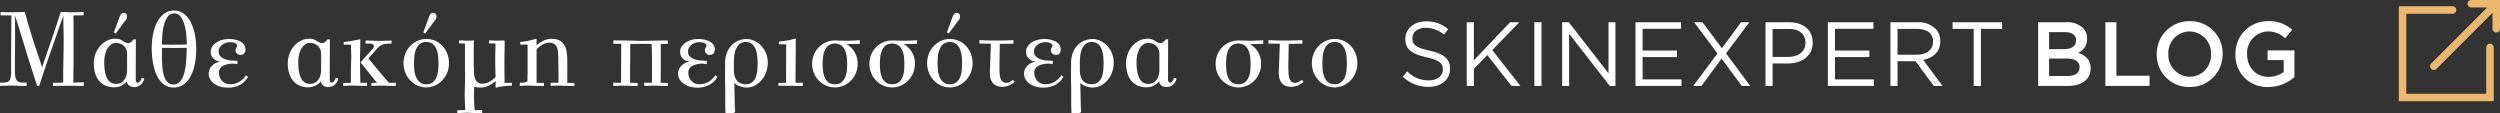 <svg xmlns="http://www.w3.org/2000/svg" width="666.937" height="30.19" viewBox="0 0 666.937 30.19">
  <rect x="0" y="0" width="666.937" height="30.19" fill="#333333" stroke="none"/>
  <defs>
    <style>
      .cls-1 {
        fill: #fff;
      }

      .cls-1, .cls-2 {
        fill-rule: evenodd;
      }

      .cls-2 {
        fill: #ecb86f;
      }
    </style>
  </defs>
  <path id="SkinExpert_Blog_" data-name="SkinExpert Blog " class="cls-1" d="M1010.16,2046.17c3.34,0,5.74-1.9,5.74-4.81v-0.05c0-2.59-1.73-4-5.48-4.8-3.72-.78-4.56-1.7-4.56-3.3v-0.05c0-1.55,1.37-2.74,3.58-2.74a7.359,7.359,0,0,1,4.85,1.84l1.1-1.48a8.7,8.7,0,0,0-5.9-2.08c-3.19,0-5.52,1.98-5.52,4.63v0.05c0,2.79,1.77,4.05,5.64,4.9,3.53,0.78,4.37,1.65,4.37,3.23v0.05c0,1.67-1.47,2.88-3.75,2.88a7.836,7.836,0,0,1-5.76-2.4l-1.18,1.41A9.664,9.664,0,0,0,1010.16,2046.17Zm10.2-.25h1.9v-4.56l3.58-3.66,6.45,8.22h2.38l-7.51-9.56,7.2-7.42h-2.45l-9.65,10.14v-10.14h-1.9v16.98Zm18.03,0h1.9v-16.98h-1.9v16.98Zm7.42,0h1.85V2032l10.85,13.92h1.51v-16.98h-1.85v13.61l-10.59-13.61h-1.77v16.98Zm19.56,0h12.27v-1.74h-10.37v-5.95h9.17v-1.75h-9.17v-5.8h10.25v-1.74h-12.15v16.98Zm15.41,0h2.19l5.37-7.3,5.38,7.3h2.26l-6.46-8.68,6.22-8.3h-2.21l-5.11,6.94-5.17-6.94h-2.23l6.22,8.32Zm19.28,0h1.89v-5.99h4.08c3.58,0,6.61-1.89,6.61-5.56v-0.05c0-3.34-2.5-5.38-6.29-5.38h-6.29v16.98Zm1.89-7.74v-7.47h4.25c2.72,0,4.52,1.26,4.52,3.69v0.05c0,2.23-1.83,3.73-4.61,3.73h-4.16Zm14.74,7.74h12.27v-1.74h-10.37v-5.95h9.17v-1.75h-9.17v-5.8h10.25v-1.74h-12.15v16.98Zm16.69,0h1.89v-6.6h4.8l4.88,6.6h2.33l-5.17-6.94c2.64-.53,4.57-2.13,4.57-4.95v-0.05a4.617,4.617,0,0,0-1.3-3.34,6.546,6.546,0,0,0-4.78-1.7h-7.22v16.98Zm1.89-8.32v-6.89h5.19c2.71,0,4.29,1.24,4.29,3.35v0.05c0,2.18-1.82,3.49-4.32,3.49h-5.16Zm20.33,8.32h1.92v-15.21h5.65v-1.77h-13.21v1.77h5.64v15.21Zm17.19,0h7.78c3.74,0,6.22-1.62,6.22-4.66v-0.04c0-2.31-1.35-3.45-3.34-4.13a3.987,3.987,0,0,0,2.4-3.78v-0.05a3.845,3.845,0,0,0-1.13-2.82,5.938,5.938,0,0,0-4.39-1.5h-7.54v16.98Zm2.91-9.82v-4.52h4.24c1.93,0,2.96.8,2.96,2.16v0.05c0,1.55-1.25,2.31-3.17,2.31h-4.03Zm0,7.18v-4.66h4.68c2.33,0,3.45.82,3.45,2.28v0.05c0,1.55-1.22,2.33-3.24,2.33h-4.89Zm15.02,2.64h11.79v-2.71h-8.84v-14.27h-2.95v16.98Zm22.47,0.29a8.666,8.666,0,0,0,8.81-8.78v-0.05a8.57,8.57,0,0,0-8.76-8.73,8.666,8.666,0,0,0-8.81,8.78v0.05A8.57,8.57,0,0,0,1213.19,2046.21Zm0.05-2.74a5.773,5.773,0,0,1-5.71-6.04v-0.05a5.7,5.7,0,0,1,5.66-5.99,5.773,5.773,0,0,1,5.71,6.04v0.05A5.7,5.7,0,0,1,1213.24,2043.47Zm20.91,2.74a10.657,10.657,0,0,0,7.01-2.64v-7.13H1234v2.59h4.3v3.18a6.735,6.735,0,0,1-4.06,1.29c-3.43,0-5.71-2.58-5.71-6.07v-0.05a5.736,5.736,0,0,1,5.45-5.99,6.5,6.5,0,0,1,4.7,1.82l1.88-2.26a8.988,8.988,0,0,0-6.46-2.3,8.591,8.591,0,0,0-8.67,8.78v0.05A8.382,8.382,0,0,0,1234.15,2046.21Z" transform="translate(-629.063 -2023)"/>
  <path class="cls-2" d="M1293.33,2034.67a1,1,0,0,0-1,1V2048H1271v-21.33h12.33a1,1,0,0,0,0-2H1269V2050h25.33v-14.33A0.99,0.99,0,0,0,1293.33,2034.67Zm-5-11.67a1,1,0,0,0,0,2h4.26l-14.96,14.96a1,1,0,0,0,0,1.41,0.978,0.978,0,0,0,1.41,0l14.96-14.96v4.26a1,1,0,0,0,2,0V2023h-7.67Z" transform="translate(-629.063 -2023)"/>
  <path id="Μάθε_ακόμη_περισσότερα_στο_" data-name="Μάθε ακόμη περισσότερα στο " class="cls-1" d="M651.444,2044.95l-2.82.09q0-1.935.03-3.24t0.03-2.46v-9.67q0-.585-0.015-1.26-0.015-.69-0.015-1.29l2.7-.03,0.03-.88c-0.62.02-1.125,0.04-1.515,0.05s-0.725.01-1,.01h-0.69q-0.45,0-1.035-.03t-1.876-.03q-1.29,4.005-2.535,7.6t-2.446,7.17q-0.6-1.9-1.335-4.08c-0.49-1.44-.956-2.87-1.395-4.26-0.341-1.09-.656-2.14-0.946-3.14s-0.605-2.1-.945-3.29c-0.48,0-.89,0-1.23.01s-0.63.02-.87,0.02-0.446.01-.615,0.02-0.345.01-.525,0.01H631.73c-0.26,0-.585,0-0.975-0.01s-0.895-.03-1.515-0.05l-0.03.88,2.881,0.03c0,0.63-.006,1.32-0.015,2.08s-0.015,1.54-.015,2.36-0.006,1.65-.015,2.49-0.015,1.65-.015,2.44v6.14a4.2,4.2,0,0,1-.15,1.05,1.435,1.435,0,0,1-.706,1.12,3.485,3.485,0,0,1-1.425.24h-0.69v0.88c0.8-.04,1.435-0.06,1.905-0.07s0.856-.02,1.156-0.02c0.319,0,.585.01,0.8,0.02s0.445,0.02.7,0.03,0.585,0.02.975,0.03,0.915,0.01,1.575.01v-0.88h-0.75a5.407,5.407,0,0,1-1.05-.09,1.349,1.349,0,0,1-.735-0.39,1.973,1.973,0,0,1-.435-0.87,6.081,6.081,0,0,1-.15-1.53v-2.79c0-.85,0-1.8.015-2.86s0.015-2.15.015-3.26v-6.07c0.2,0.61.41,1.27,0.63,1.99s0.47,1.51.75,2.38q0.48,1.545.975,3.18c0.33,1.09.655,2.16,0.975,3.19,0.52,1.69,1,3.2,1.426,4.5s0.805,2.47,1.125,3.5h0.57q0.33-1.08.885-2.76c0.37-1.11.77-2.3,1.2-3.58s0.88-2.57,1.351-3.89,0.905-2.57,1.305-3.72,0.75-2.16,1.05-3.02,0.51-1.46.63-1.8q0,1.395.045,3.03c0.03,1.09.045,2.11,0.045,3.04,0,1.21-.01,2.45-0.03,3.71s-0.04,2.47-.06,3.63c-0.02.4-.03,0.78-0.03,1.15v3.33l-2.73.06v0.82q0.6-.03,1.065-0.03h0.795c0.48,0,.885,0,1.215-0.01s0.615-.02.856-0.02c0.2,0,.42.01,0.66,0.02s0.52,0.01.84,0.01,0.7,0.01,1.14.02,0.98,0.01,1.62.01Zm10.967-18.45a0.764,0.764,0,0,0-.675-0.02,1.087,1.087,0,0,0-.51.49,4.9,4.9,0,0,0-.39.88l-1.38,3.79,0.48,0.3,2.49-3.36a1.609,1.609,0,0,0,.48-1.58A1,1,0,0,0,662.411,2026.5Zm0.555,15.27a4.854,4.854,0,0,1-.18,1.33,3.659,3.659,0,0,1-.555,1.16,2.784,2.784,0,0,1-.93.81,2.535,2.535,0,0,1-1.275.31,2.774,2.774,0,0,1-1.26-.29,2.509,2.509,0,0,1-.991-0.96,5.508,5.508,0,0,1-.66-1.79,13.7,13.7,0,0,1-.24-2.82,8.875,8.875,0,0,1,.2-1.85,6.091,6.091,0,0,1,.585-1.62,3.543,3.543,0,0,1,.976-1.15,2.227,2.227,0,0,1,1.365-.44,3.106,3.106,0,0,1,1.245.24,2.967,2.967,0,0,1,.93.62,2.88,2.88,0,0,1,.585.88,2.733,2.733,0,0,1,.21,1.05v4.52Zm3.9,2a1.893,1.893,0,0,1-.42.88,0.88,0.88,0,0,1-.6.39,0.452,0.452,0,0,1-.465-0.24,1.432,1.432,0,0,1-.1-0.58v-3.82l0.03-6.91h-0.6a4.962,4.962,0,0,1-.735.76,1.228,1.228,0,0,1-.766.24,1.658,1.658,0,0,1-.84-0.23c-0.26-.15-0.52-0.31-0.78-0.47a3.129,3.129,0,0,0-1.83-.45,4.694,4.694,0,0,0-2.131.5,5.875,5.875,0,0,0-1.815,1.38,6.517,6.517,0,0,0-1.26,2.09,7.3,7.3,0,0,0-.465,2.64,8.992,8.992,0,0,0,.33,2.49,5.843,5.843,0,0,0,1,2.01,4.551,4.551,0,0,0,1.71,1.35,5.7,5.7,0,0,0,2.476.49,4.222,4.222,0,0,0,2.7-1,2.479,2.479,0,0,0,.6-0.67,1.484,1.484,0,0,0,.66,1.23,2.351,2.351,0,0,0,1.261.38,2.593,2.593,0,0,0,1.77-.63,2.973,2.973,0,0,0,.96-1.62Zm12.032-8.01-0.03.61c-0.02.42-.04,0.95-0.06,1.58s-0.065,1.28-.135,1.95a19.718,19.718,0,0,1-.315,2.02,8.09,8.09,0,0,1-.585,1.8,3.748,3.748,0,0,1-.96,1.31,2.178,2.178,0,0,1-1.455.5,2.094,2.094,0,0,1-1.666-.7,4.535,4.535,0,0,1-.93-1.79,11.454,11.454,0,0,1-.405-2.39q-0.09-1.305-.09-2.55v-2.34l3.421,0.03Zm-1.125-.86c-0.41.01-.815,0.01-1.215,0.01h-3.676q-0.285,0-.615-0.03c0-.74.035-1.6,0.105-2.56a14.33,14.33,0,0,1,.45-2.71,6.526,6.526,0,0,1,.99-2.16,2.124,2.124,0,0,1,3.436-.01,6.263,6.263,0,0,1,1.02,2.14,15.143,15.143,0,0,1,.5,2.71c0.09,0.96.135,1.83,0.135,2.59C678.559,2034.88,678.184,2034.89,677.774,2034.9Zm3.3-2.58a12.431,12.431,0,0,0-1.065-3.27,6.9,6.9,0,0,0-1.846-2.34,4.114,4.114,0,0,0-2.655-.89,4.253,4.253,0,0,0-2.686.86,6.743,6.743,0,0,0-1.86,2.29,11.8,11.8,0,0,0-1.08,3.24,20.007,20.007,0,0,0-.346,3.74q0,0.81.09,1.92a18.793,18.793,0,0,0,.331,2.28,16.827,16.827,0,0,0,.645,2.29,7.54,7.54,0,0,0,1.08,2,5.465,5.465,0,0,0,1.62,1.41,4.708,4.708,0,0,0,4.8-.34,6.247,6.247,0,0,0,1.831-2.19,12.143,12.143,0,0,0,1.11-3.27A20.931,20.931,0,0,0,681.075,2032.32Zm6.616,7.17a3.518,3.518,0,0,0-1.335.47,3.962,3.962,0,0,0-.915.79,2.977,2.977,0,0,0-.526.93,2.786,2.786,0,0,0-.165.91,2.981,2.981,0,0,0,.481,1.71,3.941,3.941,0,0,0,1.23,1.18,5.492,5.492,0,0,0,1.65.69,7.65,7.65,0,0,0,1.74.21,7.114,7.114,0,0,0,3.076-.65,5.483,5.483,0,0,0,2.295-2.2l-0.51-.46a6.211,6.211,0,0,1-1.845,1.78,4.824,4.824,0,0,1-2.5.62,2.83,2.83,0,0,1-1.126-.23,2.658,2.658,0,0,1-.915-0.64,3.049,3.049,0,0,1-.615-0.95,3.1,3.1,0,0,1-.225-1.18,1.949,1.949,0,0,1,1.02-1.88,5.709,5.709,0,0,1,2.521-.61,2.96,2.96,0,0,1,.735.03q0.345,0.06.615,0.12l0.06-.91q-0.63,0-1.5-.06a7.3,7.3,0,0,1-1.651-.3,3.434,3.434,0,0,1-1.335-.75,1.791,1.791,0,0,1-.555-1.41,1.924,1.924,0,0,1,.285-1.03,2.692,2.692,0,0,1,.735-0.77,3.571,3.571,0,0,1,.975-0.49,3.432,3.432,0,0,1,1.036-.16,4.3,4.3,0,0,1,.81.07,2.353,2.353,0,0,1,.78.32,0.711,0.711,0,0,1,.285.47,0.6,0.6,0,0,1-.135.5,3.079,3.079,0,0,0-.165.3,1.367,1.367,0,0,0-.1.58,1.269,1.269,0,0,0,.375.79,1.287,1.287,0,0,0,.975.36,1.14,1.14,0,0,0,.975-0.42,1.681,1.681,0,0,0,.315-1.03,2.093,2.093,0,0,0-.435-1.34,3.107,3.107,0,0,0-1.1-.86,5.921,5.921,0,0,0-1.44-.46,8.47,8.47,0,0,0-1.441-.13,7.022,7.022,0,0,0-1.59.19,5.613,5.613,0,0,0-1.56.63,3.973,3.973,0,0,0-1.2,1.07,2.583,2.583,0,0,0-.48,1.57,2.341,2.341,0,0,0,.69,1.72,2.767,2.767,0,0,0,1.71.82v0.09Zm27.035,2.28a4.854,4.854,0,0,1-.18,1.33,3.659,3.659,0,0,1-.555,1.16,2.784,2.784,0,0,1-.93.81,2.538,2.538,0,0,1-1.275.31,2.782,2.782,0,0,1-1.261-.29,2.513,2.513,0,0,1-.99-0.96,5.508,5.508,0,0,1-.66-1.79,13.7,13.7,0,0,1-.24-2.82,8.875,8.875,0,0,1,.2-1.85,6.091,6.091,0,0,1,.585-1.62,3.553,3.553,0,0,1,.975-1.15,2.23,2.23,0,0,1,1.366-.44,3.11,3.11,0,0,1,1.245.24,2.967,2.967,0,0,1,.93.62,2.88,2.88,0,0,1,.585.88,2.733,2.733,0,0,1,.21,1.05v4.52Zm3.9,2a1.893,1.893,0,0,1-.42.88,0.88,0.88,0,0,1-.6.39,0.452,0.452,0,0,1-.465-0.24,1.415,1.415,0,0,1-.105-0.58v-3.82l0.03-6.91h-0.6a4.961,4.961,0,0,1-.736.76,1.225,1.225,0,0,1-.765.24,1.658,1.658,0,0,1-.84-0.23c-0.26-.15-0.52-0.31-0.78-0.47a3.131,3.131,0,0,0-1.83-.45,4.694,4.694,0,0,0-2.131.5,5.875,5.875,0,0,0-1.815,1.38,6.481,6.481,0,0,0-1.26,2.09,7.3,7.3,0,0,0-.466,2.64,9.03,9.03,0,0,0,.33,2.49,5.844,5.844,0,0,0,1.006,2.01,4.551,4.551,0,0,0,1.71,1.35,5.694,5.694,0,0,0,2.476.49,4.224,4.224,0,0,0,2.7-1,2.479,2.479,0,0,0,.6-0.67,1.471,1.471,0,0,0,.675,1.23,2.377,2.377,0,0,0,1.246.38,2.593,2.593,0,0,0,1.77-.63,2.973,2.973,0,0,0,.96-1.62Zm6.571,1.33q-0.03-1.635-.06-2.88c-0.02-.83-0.03-1.65-0.03-2.48q0-1.275.03-2.7c0.02-.95.04-2.11,0.06-3.46l-0.18-.09q-0.87.18-1.815,0.36c-0.631.12-1.446,0.25-2.446,0.37v0.69l1.951,0.03c0,0.47,0,.84.015,1.13s0.015,0.52.015,0.72,0,0.4.015,0.58,0.015,0.39.015,0.64v0.59c0,0.23-.011.51-0.03,0.83l-0.03,1.03c-0.021.71-.03,1.28-0.03,1.72v2.92l-2.041.03-0.03.79c0.66-.04,1.19-0.06,1.59-0.07s0.74-.02,1.021-0.02,0.52,0.01.72,0.02,0.425,0.02.675,0.03,0.555,0.02.915,0.03,0.83,0.01,1.41.01l0.03-.85Zm4.5-9.15a3.436,3.436,0,0,1,1.665-1.13,3.819,3.819,0,0,1,.765-0.15q0.36-.03.691-0.03h0.69l0.03-.82-3.151.09-3.781-.12-0.03.85h1.171a1.1,1.1,0,0,1,1.02.41,1.19,1.19,0,0,1-.51,1.23q-0.9,1.005-1.636,1.8c-0.49.54-.945,1.06-1.365,1.57l4.381,5.45-1.47.03-0.03.79c0.739-.04,1.34-0.06,1.8-0.07s0.84-.02,1.14-0.02,0.55,0.01.75,0.02l0.66,0.03q0.361,0.015.856,0.03c0.33,0.01.765,0.01,1.3,0.01l0.03-.85-1.83.03c-0.961-1.09-1.886-2.16-2.776-3.23s-1.8-2.16-2.716-3.32Zm15.258-9.45a0.764,0.764,0,0,0-.675-0.02,1.082,1.082,0,0,0-.51.49,4.83,4.83,0,0,0-.39.88L742,2031.64l0.48,0.3,2.491-3.36a1.609,1.609,0,0,0,.48-1.58A1,1,0,0,0,744.957,2026.5Zm-0.36,8.31a3.98,3.98,0,0,1,.975,1.51,6.938,6.938,0,0,1,.4,1.87c0.05,0.65.075,1.2,0.075,1.67,0,0.52-.025,1.11-0.075,1.76a6.5,6.5,0,0,1-.4,1.83,3.577,3.577,0,0,1-.975,1.44,2.607,2.607,0,0,1-1.816.58,2.523,2.523,0,0,1-1.815-.61,3.829,3.829,0,0,1-.975-1.47,6.577,6.577,0,0,1-.4-1.83c-0.05-.65-0.075-1.22-0.075-1.7s0.025-1.02.075-1.67a6.938,6.938,0,0,1,.4-1.87,3.98,3.98,0,0,1,.975-1.51A2.968,2.968,0,0,1,744.6,2034.81Zm-4.111-.93a6.352,6.352,0,0,0-1.935,1.35,6.532,6.532,0,0,0-1.336,2.05,6.971,6.971,0,0,0,0,5.16,6.486,6.486,0,0,0,1.336,2.04,6.023,6.023,0,0,0,1.935,1.35,5.622,5.622,0,0,0,4.591,0,6.034,6.034,0,0,0,1.935-1.35,6.52,6.52,0,0,0,1.336-2.04,6.627,6.627,0,0,0,.5-2.58,6.827,6.827,0,0,0-.48-2.58,6.636,6.636,0,0,0-1.291-2.05,5.81,5.81,0,0,0-4.291-1.83A5.656,5.656,0,0,0,740.486,2033.88Zm15.033,13.82q0.015-.78.045-1.59a5.58,5.58,0,0,0,1.65.24,4.63,4.63,0,0,0,2.326-.55,14.1,14.1,0,0,0,1.755-1.15l-0.03,1.64,0.18,0.09a11.707,11.707,0,0,1,2.04-.38c0.72-.07,1.441-0.13,2.161-0.17v-0.73h-1.981c0-.84,0-1.7-0.015-2.57s-0.015-1.76-.015-2.67c0-1.03.01-2.05,0.03-3.07s0.03-2.01.03-3c-0.66.02-1.145,0.04-1.455,0.05s-0.575.01-.795,0.01q-0.3,0-.69-0.03c-0.26-.02-0.671-0.03-1.23-0.03l-0.03.76,1.77,0.06c-0.02.55-.04,1.18-0.06,1.91s-0.03,1.42-.03,2.06q0,1.455.03,2.7t0.06,2.31a7.92,7.92,0,0,1-1.53,1.18,3.588,3.588,0,0,1-1.861.55,2.006,2.006,0,0,1-2.055-1.29,4.149,4.149,0,0,1-.27-1.26c-0.03-.47-0.045-0.92-0.045-1.37-0.02-.44-0.035-0.95-0.045-1.51s-0.015-1.17-.015-1.82c0-.77,0-1.54.015-2.32s0.025-1.43.045-1.96c-0.42.02-.75,0.04-0.99,0.05s-0.481.01-.721,0.01-0.525-.01-0.855-0.03-0.795-.03-1.395-0.03l-0.03.76,1.59,0.06v5.98c0,0.4,0,.78.015,1.13a6.732,6.732,0,0,0,.045.72c-0.02.8-.035,1.62-0.045,2.45s-0.035,1.73-.075,2.7q-0.03,1.335.03,2.4c0.04,0.7.07,1.5,0.09,2.39l-2.1.03v0.79q0.99-.06,1.605-0.09t1.035-.03c0.3,0,.56.01,0.781,0.02s0.465,0.02.735,0.04,0.6,0.04.99,0.05,0.885,0.01,1.485.01l0.03-.85-2.01.03c-0.041-.44-0.08-0.93-0.12-1.47s-0.06-1.12-.06-1.74C755.514,2048.7,755.508,2048.21,755.519,2047.7Zm16.7-14.24-0.15-.09c-0.32.08-.626,0.16-0.915,0.24s-0.6.16-.916,0.23-0.67.13-1.05,0.19a13.279,13.279,0,0,1-1.32.16v0.72l0.96-.03,0.99,0.03v7.65c-0.02.4-.03,0.76-0.03,1.07v0.81q0,0.69-2.04.63l-0.03.85c0.6-.04,1.075-0.06,1.425-0.07s0.635-.02.855-0.02c0.24,0,.455.01,0.646,0.02s0.424,0.02.7,0.03,0.64,0.02,1.08.03,1.03,0.01,1.77.01v-0.79l-1.95-.03c-0.02-.28-0.03-0.58-0.03-0.89v-7.1c0-.37.01-0.7,0.03-0.98a6.8,6.8,0,0,1,1.515-1.2,3.573,3.573,0,0,1,1.846-.53,2.212,2.212,0,0,1,1.35.36,2.1,2.1,0,0,1,.705.93,4.021,4.021,0,0,1,.27,1.26c0.03,0.46.055,0.92,0.075,1.36,0,0.53,0,1.1.015,1.73s0.02,1.25.03,1.88,0.015,1.22.015,1.77a13.827,13.827,0,0,1-.06,1.41l-2.04-.03,0.03,0.85c0.6-.04,1.075-0.06,1.425-0.07s0.635-.02.855-0.02,0.415,0.01.585,0.02,0.39,0.02.66,0.03,0.62,0.02,1.051.03,1,0.01,1.725.01v-0.79l-1.921-.03q0.03-.78.031-1.53v-4.44a15.951,15.951,0,0,0-.136-2.09,5.56,5.56,0,0,0-.555-1.85,3.224,3.224,0,0,0-1.245-1.32,4.164,4.164,0,0,0-2.2-.5,4.774,4.774,0,0,0-2.3.54,11.609,11.609,0,0,0-1.755,1.16v-1.61Zm35.016,11.67-1.92-.03c0-.5,0-1.23.015-2.18s0.015-1.95.015-3v-5.19l1.89-.03-0.03-.91h-1.35c-0.18,0-.37.01-0.57,0.02s-0.43.01-.69,0.01l-4.531.09-3.481-.09q-0.42-.03-0.9-0.03H793.6q-0.466,0-.885-0.03l-0.03.91,2.1,0.03q0,2.4-.015,4.44t-0.015,3.42v2.54l-2.07-.03-0.03.85c0.48-.02.874-0.03,1.185-0.04s0.58-.02.81-0.02h0.675c0.22,0,.5.01,0.825,0.02s0.73,0.02,1.2.03,1.076,0.01,1.816.01v-0.79l-1.981-.03c-0.02-.28-0.03-0.58-0.03-0.89v-3.26q0-.645.015-1.53c0.01-.6.015-1.2,0.015-1.81s0-1.17.015-1.7,0.015-.92.015-1.21h3.841l1.831,0.03q0.029,0.525.06,1.38c0.019,0.58.034,1.21,0.045,1.9s0.015,1.39.015,2.12v2.09c0,0.65-.006,1.23-0.015,1.75s-0.026.89-.045,1.13l-2.041-.03,0.03,0.85c0.5-.02.9-0.03,1.215-0.04s0.575-.02.8-0.02h0.63c0.319,0,.74.01,1.26,0.03s1.32,0.03,2.4.03v-0.79Zm5.671-5.64a3.518,3.518,0,0,0-1.335.47,3.983,3.983,0,0,0-.915.79,2.993,2.993,0,0,0-.525.93,2.786,2.786,0,0,0-.165.91,2.988,2.988,0,0,0,.48,1.71,3.962,3.962,0,0,0,1.23,1.18,5.492,5.492,0,0,0,1.65.69,7.666,7.666,0,0,0,1.741.21,7.112,7.112,0,0,0,3.075-.65,5.485,5.485,0,0,0,2.3-2.2l-0.51-.46a6.2,6.2,0,0,1-1.846,1.78,4.821,4.821,0,0,1-2.5.62,2.822,2.822,0,0,1-1.125-.23,2.653,2.653,0,0,1-.916-0.64,3.049,3.049,0,0,1-.615-0.95,3.1,3.1,0,0,1-.225-1.18,1.948,1.948,0,0,1,1.021-1.88,5.7,5.7,0,0,1,2.52-.61,2.958,2.958,0,0,1,.735.03q0.345,0.06.615,0.12l0.06-.91q-0.63,0-1.5-.06a7.3,7.3,0,0,1-1.65-.3,3.431,3.431,0,0,1-1.336-.75,1.791,1.791,0,0,1-.555-1.41,1.924,1.924,0,0,1,.285-1.03,2.692,2.692,0,0,1,.735-0.77,3.577,3.577,0,0,1,.976-0.49,3.425,3.425,0,0,1,1.035-.16,4.284,4.284,0,0,1,.81.07,2.344,2.344,0,0,1,.78.32,0.711,0.711,0,0,1,.285.47,0.6,0.6,0,0,1-.135.5,3.079,3.079,0,0,0-.165.3,1.367,1.367,0,0,0-.105.58,1.269,1.269,0,0,0,.375.79,1.287,1.287,0,0,0,.975.36,1.141,1.141,0,0,0,.976-0.42,1.681,1.681,0,0,0,.315-1.03,2.1,2.1,0,0,0-.435-1.34,3.12,3.12,0,0,0-1.1-.86,5.921,5.921,0,0,0-1.44-.46,8.45,8.45,0,0,0-1.44-.13,7.016,7.016,0,0,0-1.59.19,5.607,5.607,0,0,0-1.561.63,3.985,3.985,0,0,0-1.2,1.07,2.59,2.59,0,0,0-.48,1.57,2.345,2.345,0,0,0,.69,1.72,2.767,2.767,0,0,0,1.71.82v0.09Zm16.879-4.68a3.7,3.7,0,0,1,.945,1.51,7.757,7.757,0,0,1,.375,1.87c0.05,0.65.075,1.2,0.075,1.67,0,0.52-.025,1.11-0.075,1.76a7.253,7.253,0,0,1-.375,1.83,3.33,3.33,0,0,1-.945,1.44,2.512,2.512,0,0,1-1.755.58,3.267,3.267,0,0,1-1.606-.35,2.756,2.756,0,0,1-.975-0.91,3.307,3.307,0,0,1-.48-1.26,8.155,8.155,0,0,1-.12-1.39v-1.7c0-.47.025-1.02,0.075-1.67a7.321,7.321,0,0,1,.39-1.87,3.917,3.917,0,0,1,.945-1.51A2.817,2.817,0,0,1,829.783,2034.81Zm-6.091,18.39q0.615-.03,1.245-0.09l0.24-.3v-0.11c0-.03,0-0.11-0.015-0.26s-0.025-.36-0.045-0.65-0.035-.72-0.045-1.29-0.025-1.29-.045-2.17-0.04-1.96-.06-3.26a1.848,1.848,0,0,0,.615.55,4.274,4.274,0,0,0,.87.39,6.389,6.389,0,0,0,.931.25,4.4,4.4,0,0,0,.825.09,4.713,4.713,0,0,0,2.265-.55,6.012,6.012,0,0,0,1.8-1.45,6.722,6.722,0,0,0,1.185-2.11,7.5,7.5,0,0,0,.42-2.5,6.444,6.444,0,0,0-.54-2.7,6.579,6.579,0,0,0-1.365-1.99,5.972,5.972,0,0,0-1.831-1.23,5.01,5.01,0,0,0-1.935-.42,6.409,6.409,0,0,0-1.666.27,5.27,5.27,0,0,0-1.875,1,5.886,5.886,0,0,0-1.53,2.02,7.558,7.558,0,0,0-.63,3.32l-0.03,3.85,0.06,2.82v3.58c0,0.47,0,.93.015,1.38s0.024,0.95.045,1.47A3.765,3.765,0,0,0,823.692,2053.2Zm17.6-8.1c0-2,.01-3.95.03-5.86s0.03-3.87.03-5.87l-0.15-.09a14.276,14.276,0,0,1-1.68.44c-0.66.13-1.551,0.25-2.671,0.38v0.69c0.38,0,.66.01,0.84,0.02s0.32,0.01.42,0.01H838.8c0,1.72-.006,3.44-0.015,5.14s-0.015,3.43-.015,5.14l-2.041.03-0.03.73c0.72,0,1.305.01,1.756,0.02s0.814,0.01,1.095.01h0.75q0.51,0,1.08.03t1.83,0.03l0.03-.88Zm10.5-11.31a6.022,6.022,0,0,0-4.231,1.75,6.117,6.117,0,0,0-1.335,1.98,6.662,6.662,0,0,0,0,5.04,6.117,6.117,0,0,0,1.335,1.98,6.238,6.238,0,0,0,1.936,1.31,5.838,5.838,0,0,0,4.59,0,6.249,6.249,0,0,0,1.936-1.31,6.117,6.117,0,0,0,1.335-1.98,6.33,6.33,0,0,0,.5-2.52,5.955,5.955,0,0,0-.81-3.15,6.121,6.121,0,0,0-2.16-2.13l2.07-.03,1.47-.03,0.03-.97-3.06.15Zm1.815,1.41a3.888,3.888,0,0,1,.976,1.44,6.452,6.452,0,0,1,.405,1.79c0.049,0.63.075,1.17,0.075,1.61,0,0.53-.026,1.1-0.075,1.73a6.017,6.017,0,0,1-.405,1.76,3.67,3.67,0,0,1-.976,1.38,2.7,2.7,0,0,1-1.815.56,2.6,2.6,0,0,1-1.815-.58,3.639,3.639,0,0,1-.976-1.42,6.314,6.314,0,0,1-.4-1.78c-0.05-.61-0.075-1.17-0.075-1.65,0-.44.025-0.98,0.075-1.61a6.382,6.382,0,0,1,.4-1.79,3.864,3.864,0,0,1,.976-1.44A3.087,3.087,0,0,1,853.607,2035.2Zm13.458-1.41a6.018,6.018,0,0,0-4.231,1.75,6.117,6.117,0,0,0-1.335,1.98,6.662,6.662,0,0,0,0,5.04,6.117,6.117,0,0,0,1.335,1.98,6.245,6.245,0,0,0,1.935,1.31,5.841,5.841,0,0,0,4.591,0,6.261,6.261,0,0,0,1.936-1.31,6.133,6.133,0,0,0,1.335-1.98,6.33,6.33,0,0,0,.5-2.52,5.955,5.955,0,0,0-.81-3.15,6.115,6.115,0,0,0-2.161-2.13l2.071-.03,1.47-.03,0.03-.97-3.06.15Zm1.815,1.41a3.874,3.874,0,0,1,.975,1.44,6.382,6.382,0,0,1,.4,1.79c0.05,0.63.075,1.17,0.075,1.61,0,0.53-.025,1.1-0.075,1.73a5.954,5.954,0,0,1-.4,1.76,3.656,3.656,0,0,1-.975,1.38,2.7,2.7,0,0,1-1.815.56,2.607,2.607,0,0,1-1.816-.58,3.647,3.647,0,0,1-.975-1.42,6.314,6.314,0,0,1-.4-1.78c-0.05-.61-0.075-1.17-0.075-1.65,0-.44.025-0.98,0.075-1.61a6.382,6.382,0,0,1,.4-1.79,3.874,3.874,0,0,1,.975-1.44A3.088,3.088,0,0,1,868.88,2035.2Zm15.753-8.7a0.764,0.764,0,0,0-.675-0.02,1.087,1.087,0,0,0-.51.49,4.9,4.9,0,0,0-.39.88l-1.38,3.79,0.48,0.3,2.49-3.36a1.609,1.609,0,0,0,.48-1.58A1,1,0,0,0,884.633,2026.5Zm-0.36,8.31a3.98,3.98,0,0,1,.975,1.51,6.938,6.938,0,0,1,.4,1.87c0.05,0.65.075,1.2,0.075,1.67,0,0.52-.025,1.11-0.075,1.76a6.5,6.5,0,0,1-.4,1.83,3.577,3.577,0,0,1-.975,1.44,2.6,2.6,0,0,1-1.815.58,2.526,2.526,0,0,1-1.816-.61,3.829,3.829,0,0,1-.975-1.47,6.577,6.577,0,0,1-.405-1.83c-0.05-.65-0.075-1.22-0.075-1.7s0.025-1.02.075-1.67a6.938,6.938,0,0,1,.405-1.87,3.98,3.98,0,0,1,.975-1.51A2.968,2.968,0,0,1,884.273,2034.81Zm-4.111-.93a6.364,6.364,0,0,0-1.935,1.35,6.547,6.547,0,0,0-1.335,2.05,6.958,6.958,0,0,0,0,5.16,6.5,6.5,0,0,0,1.335,2.04,6.034,6.034,0,0,0,1.935,1.35,5.622,5.622,0,0,0,4.591,0,6.049,6.049,0,0,0,1.936-1.35,6.518,6.518,0,0,0,1.335-2.04,6.627,6.627,0,0,0,.5-2.58,6.808,6.808,0,0,0-.48-2.58,6.615,6.615,0,0,0-1.29-2.05,5.971,5.971,0,0,0-1.921-1.35,5.907,5.907,0,0,0-2.37-.48A5.657,5.657,0,0,0,880.162,2033.88Zm19.159,10.44a8.724,8.724,0,0,1-.81.5,2.206,2.206,0,0,1-1.051.25,1.38,1.38,0,0,1-1.02-.36,2.13,2.13,0,0,1-.525-0.99,6.512,6.512,0,0,1-.195-1.44c-0.02-.54-0.03-1.13-0.03-1.76l0.09-5.82c0.28,0,.62,0,1.02-0.01s0.8-.02,1.2-0.02h1.41l0.03-.94c-0.54,0-1.226.02-2.056,0.05s-1.695.04-2.6,0.04c-0.821,0-1.646-.01-2.476-0.04s-1.475-.06-1.935-0.08l-0.03.91,3.061,0.06-0.24,6.89a10.054,10.054,0,0,0,.015,1.66,3.556,3.556,0,0,0,.525,1.61,2.573,2.573,0,0,0,1.365,1.11,4.727,4.727,0,0,0,1.275.23,4.253,4.253,0,0,0,1.215-.16,5.74,5.74,0,0,0,.991-0.36,4.5,4.5,0,0,0,.735-0.44c0.2-.15.35-0.27,0.45-0.35Zm5.881-4.83a3.517,3.517,0,0,0-1.336.47,3.983,3.983,0,0,0-.915.79,2.993,2.993,0,0,0-.525.93,2.786,2.786,0,0,0-.165.91,2.988,2.988,0,0,0,.48,1.71,3.962,3.962,0,0,0,1.23,1.18,5.5,5.5,0,0,0,1.651.69,7.65,7.65,0,0,0,1.74.21,7.12,7.12,0,0,0,3.076-.65,5.483,5.483,0,0,0,2.295-2.2l-0.51-.46a6.211,6.211,0,0,1-1.845,1.78,4.825,4.825,0,0,1-2.506.62,2.829,2.829,0,0,1-1.125-.23,2.658,2.658,0,0,1-.915-0.64,3.049,3.049,0,0,1-.615-0.95,3.1,3.1,0,0,1-.225-1.18,1.949,1.949,0,0,1,1.02-1.88,5.707,5.707,0,0,1,2.52-.61,2.968,2.968,0,0,1,.736.03c0.229,0.04.435,0.08,0.615,0.12l0.06-.91q-0.63,0-1.5-.06a7.3,7.3,0,0,1-1.65-.3,3.434,3.434,0,0,1-1.335-.75,1.787,1.787,0,0,1-.555-1.41,1.915,1.915,0,0,1,.285-1.03,2.692,2.692,0,0,1,.735-0.77,3.571,3.571,0,0,1,.975-0.49,3.43,3.43,0,0,1,1.035-.16,4.284,4.284,0,0,1,.81.07,2.357,2.357,0,0,1,.781.32,0.714,0.714,0,0,1,.285.47,0.6,0.6,0,0,1-.135.5,2.7,2.7,0,0,0-.165.3,1.352,1.352,0,0,0-.105.58,1.258,1.258,0,0,0,.375.79,1.285,1.285,0,0,0,.975.36,1.14,1.14,0,0,0,.975-0.42,1.681,1.681,0,0,0,.315-1.03,2.093,2.093,0,0,0-.435-1.34,3.107,3.107,0,0,0-1.095-.86,5.928,5.928,0,0,0-1.441-.46,8.45,8.45,0,0,0-1.44-.13,7.022,7.022,0,0,0-1.59.19,5.613,5.613,0,0,0-1.56.63,3.977,3.977,0,0,0-1.2,1.07,2.59,2.59,0,0,0-.48,1.57,2.345,2.345,0,0,0,.69,1.72,2.767,2.767,0,0,0,1.711.82v0.09Zm16.878-4.68a3.708,3.708,0,0,1,.946,1.51,7.805,7.805,0,0,1,.375,1.87c0.049,0.65.075,1.2,0.075,1.67,0,0.52-.026,1.11-0.075,1.76a7.3,7.3,0,0,1-.375,1.83,3.341,3.341,0,0,1-.946,1.44,2.512,2.512,0,0,1-1.755.58,3.263,3.263,0,0,1-1.605-.35,2.756,2.756,0,0,1-.975-0.91,3.291,3.291,0,0,1-.48-1.26,8.057,8.057,0,0,1-.121-1.39v-1.7c0-.47.025-1.02,0.075-1.67a7.323,7.323,0,0,1,.391-1.87,3.917,3.917,0,0,1,.945-1.51A2.815,2.815,0,0,1,922.08,2034.81Zm-6.091,18.39q0.615-.03,1.246-0.09l0.24-.3v-0.11c0-.03-0.006-0.11-0.015-0.26s-0.026-.36-0.045-0.65-0.036-.72-0.045-1.29-0.026-1.29-.045-2.17-0.041-1.96-.06-3.26a1.838,1.838,0,0,0,.615.55,4.249,4.249,0,0,0,.87.39,6.411,6.411,0,0,0,.93.25,4.4,4.4,0,0,0,.825.09,4.72,4.72,0,0,0,2.266-.55,6,6,0,0,0,1.8-1.45,6.7,6.7,0,0,0,1.185-2.11,7.5,7.5,0,0,0,.42-2.5,6.444,6.444,0,0,0-.54-2.7,6.562,6.562,0,0,0-1.365-1.99,5.968,5.968,0,0,0-1.83-1.23,5.018,5.018,0,0,0-1.936-.42,6.408,6.408,0,0,0-1.665.27,5.282,5.282,0,0,0-1.876,1,5.886,5.886,0,0,0-1.53,2.02,7.558,7.558,0,0,0-.63,3.32l-0.03,3.85,0.06,2.82v3.58q0,0.7.015,1.38,0.015,0.69.045,1.47A3.768,3.768,0,0,0,915.989,2053.2Zm22.369-11.43a4.854,4.854,0,0,1-.18,1.33,3.659,3.659,0,0,1-.555,1.16,2.784,2.784,0,0,1-.93.81,2.535,2.535,0,0,1-1.275.31,2.774,2.774,0,0,1-1.26-.29,2.509,2.509,0,0,1-.991-0.96,5.508,5.508,0,0,1-.66-1.79,13.7,13.7,0,0,1-.24-2.82,8.875,8.875,0,0,1,.195-1.85,6.091,6.091,0,0,1,.585-1.62,3.543,3.543,0,0,1,.976-1.15,2.227,2.227,0,0,1,1.365-.44,3.106,3.106,0,0,1,1.245.24,2.967,2.967,0,0,1,.93.62,2.88,2.88,0,0,1,.585.88,2.733,2.733,0,0,1,.21,1.05v4.52Zm3.9,2a1.893,1.893,0,0,1-.42.88,0.88,0.88,0,0,1-.6.39,0.452,0.452,0,0,1-.465-0.24,1.432,1.432,0,0,1-.105-0.58v-3.82l0.03-6.91h-0.6a4.962,4.962,0,0,1-.735.76,1.226,1.226,0,0,1-.766.24,1.658,1.658,0,0,1-.84-0.23c-0.26-.15-0.52-0.31-0.78-0.47a3.129,3.129,0,0,0-1.83-.45,4.694,4.694,0,0,0-2.131.5,5.875,5.875,0,0,0-1.815,1.38,6.517,6.517,0,0,0-1.26,2.09,7.3,7.3,0,0,0-.465,2.64,8.992,8.992,0,0,0,.33,2.49,5.843,5.843,0,0,0,1,2.01,4.551,4.551,0,0,0,1.71,1.35,5.7,5.7,0,0,0,2.476.49,4.222,4.222,0,0,0,2.7-1,2.479,2.479,0,0,0,.6-0.67,1.47,1.47,0,0,0,.676,1.23,2.373,2.373,0,0,0,1.245.38,2.593,2.593,0,0,0,1.77-.63,2.973,2.973,0,0,0,.96-1.62Zm17.163-9.98a6.022,6.022,0,0,0-4.231,1.75,6.117,6.117,0,0,0-1.335,1.98,6.662,6.662,0,0,0,0,5.04,6.117,6.117,0,0,0,1.335,1.98,6.238,6.238,0,0,0,1.936,1.31,5.841,5.841,0,0,0,4.591,0,6.245,6.245,0,0,0,1.935-1.31,6.117,6.117,0,0,0,1.335-1.98,6.33,6.33,0,0,0,.495-2.52,5.955,5.955,0,0,0-.81-3.15,6.121,6.121,0,0,0-2.16-2.13l2.07-.03,1.471-.03,0.03-.97-3.061.15Zm1.816,1.41a3.9,3.9,0,0,1,.975,1.44,6.382,6.382,0,0,1,.405,1.79c0.05,0.63.075,1.17,0.075,1.61,0,0.53-.025,1.1-0.075,1.73a5.954,5.954,0,0,1-.405,1.76,3.679,3.679,0,0,1-.975,1.38,2.7,2.7,0,0,1-1.816.56,2.6,2.6,0,0,1-1.815-.58,3.637,3.637,0,0,1-.975-1.42,6.246,6.246,0,0,1-.4-1.78c-0.051-.61-0.075-1.17-0.075-1.65,0-.44.024-0.98,0.075-1.61a6.313,6.313,0,0,1,.4-1.79,3.862,3.862,0,0,1,.975-1.44A3.088,3.088,0,0,1,961.238,2035.2Zm15.167,9.12a8.464,8.464,0,0,1-.81.5,2.2,2.2,0,0,1-1.05.25,1.38,1.38,0,0,1-1.02-.36,2.121,2.121,0,0,1-.525-0.99,6.453,6.453,0,0,1-.2-1.44c-0.021-.54-0.03-1.13-0.03-1.76l0.09-5.82c0.28,0,.619,0,1.02-0.01s0.8-.02,1.2-0.02h1.41l0.03-.94c-0.54,0-1.225.02-2.055,0.05s-1.7.04-2.6,0.04c-0.82,0-1.645-.01-2.475-0.04s-1.475-.06-1.935-0.08l-0.03.91,3.06,0.06-0.24,6.89a10.278,10.278,0,0,0,.015,1.66,3.568,3.568,0,0,0,.525,1.61,2.571,2.571,0,0,0,1.366,1.11,4.72,4.72,0,0,0,1.275.23,4.253,4.253,0,0,0,1.215-.16,5.7,5.7,0,0,0,.99-0.36,4.456,4.456,0,0,0,.735-0.44c0.2-.15.35-0.27,0.45-0.35Zm10.517-9.51a3.98,3.98,0,0,1,.975,1.51,6.938,6.938,0,0,1,.4,1.87c0.05,0.65.075,1.2,0.075,1.67,0,0.52-.025,1.11-0.075,1.76a6.5,6.5,0,0,1-.4,1.83,3.577,3.577,0,0,1-.975,1.44,2.6,2.6,0,0,1-1.815.58,2.526,2.526,0,0,1-1.816-.61,3.829,3.829,0,0,1-.975-1.47,6.577,6.577,0,0,1-.405-1.83c-0.05-.65-0.075-1.22-0.075-1.7s0.025-1.02.075-1.67a6.938,6.938,0,0,1,.405-1.87,3.98,3.98,0,0,1,.975-1.51A2.968,2.968,0,0,1,986.922,2034.81Zm-4.111-.93a6.364,6.364,0,0,0-1.935,1.35,6.547,6.547,0,0,0-1.335,2.05,6.971,6.971,0,0,0,0,5.16,6.5,6.5,0,0,0,1.335,2.04,6.034,6.034,0,0,0,1.935,1.35,5.622,5.622,0,0,0,4.591,0,6.049,6.049,0,0,0,1.936-1.35,6.518,6.518,0,0,0,1.335-2.04,6.627,6.627,0,0,0,.5-2.58,6.808,6.808,0,0,0-.48-2.58,6.615,6.615,0,0,0-1.29-2.05,5.815,5.815,0,0,0-4.291-1.83A5.661,5.661,0,0,0,982.811,2033.88Z" transform="translate(-629.063 -2023)"/>
</svg>
